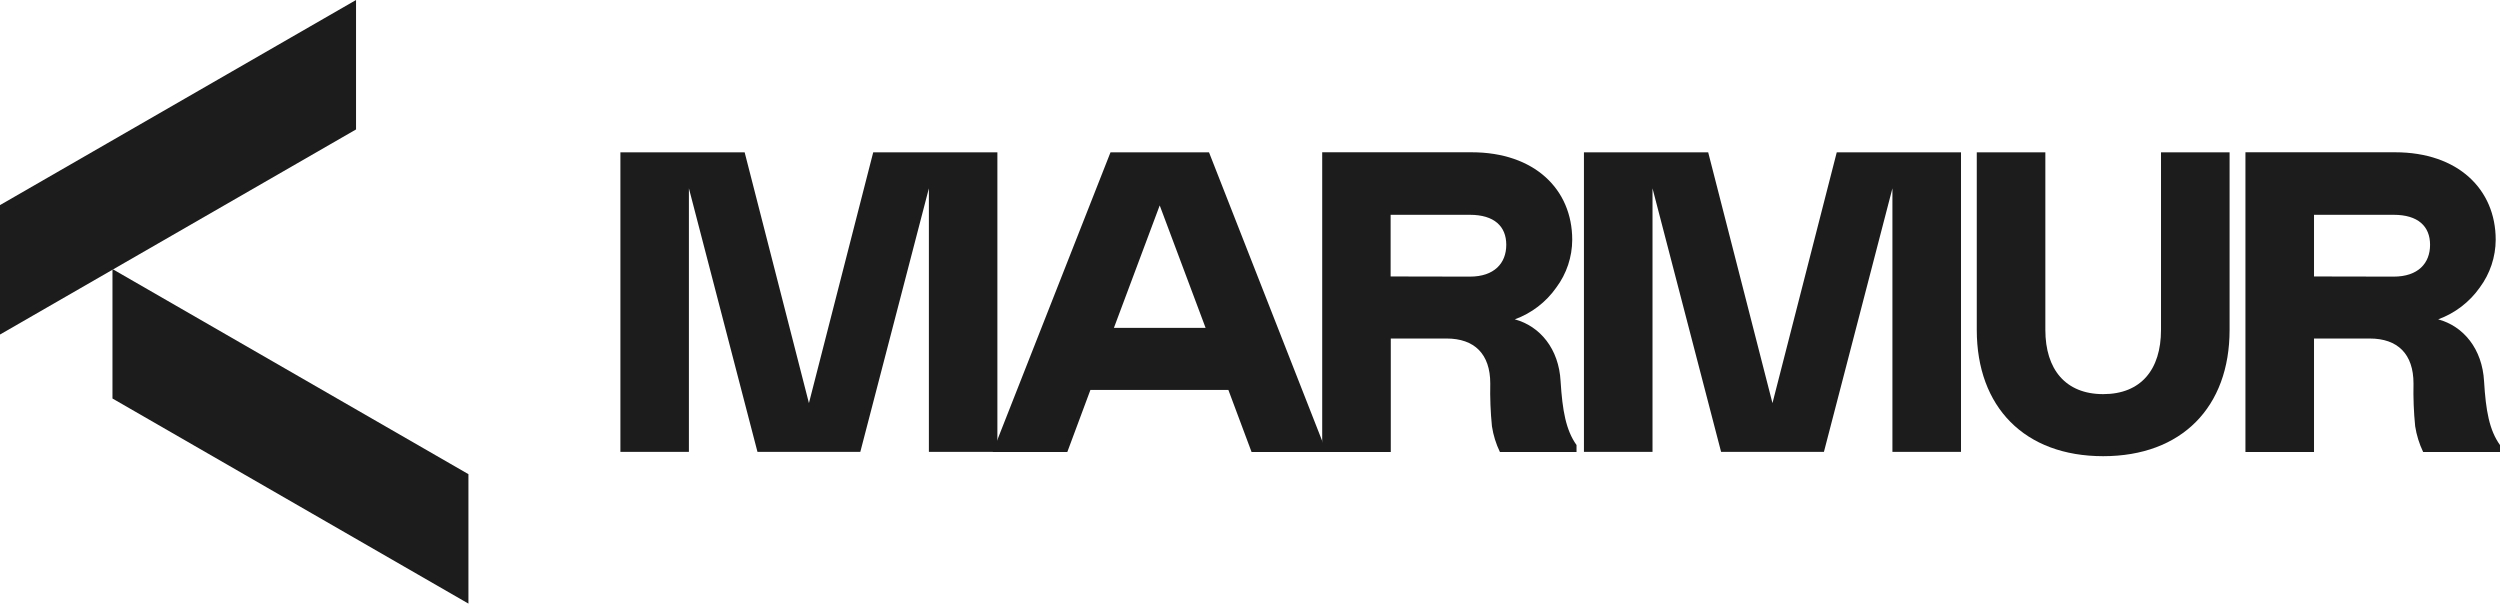 <svg width="555" height="134" viewBox="0 0 555 134" fill="none" xmlns="http://www.w3.org/2000/svg">
<g clip-path="url(#clip0_23_2)">
<path d="M221.42 100.319V33.822H193.853L179.583 89.492L165.314 33.822H137.729V100.319H152.936V41.806L168.16 100.319H190.988L206.213 41.806V100.319H221.42Z" fill="#1C1C1C"/>
<path d="M247.289 72.784L257.457 45.603L267.642 72.784H247.289ZM220.359 100.337H236.945L242.073 86.561H272.699L277.845 100.337H294.484L268.402 33.822H246.529L220.359 100.337Z" fill="#1C1C1C"/>
<path d="M308.718 61.375V47.687H326.312C331.723 47.687 334.393 50.248 334.393 54.345C334.393 58.443 331.723 61.41 326.312 61.41L308.718 61.375ZM349.989 100.337V98.8C347.62 95.48 346.86 91.117 346.453 84.671C346.081 77.447 341.891 72.413 336.285 70.894C340.009 69.539 343.225 67.072 345.498 63.83C347.782 60.767 349.022 57.052 349.034 53.233C349.034 42.017 340.653 33.805 326.684 33.805H293.529V100.337H308.754V75.151H321.132C327.32 75.151 330.839 78.577 330.839 85.13C330.771 88.302 330.895 91.475 331.211 94.632C331.512 96.611 332.108 98.534 332.979 100.337H349.989Z" fill="#1C1C1C"/>
<path d="M435.343 100.319V33.822H407.758L393.488 89.492L379.218 33.822H351.634V100.319H366.858V41.806L382.083 100.319H404.911L420.118 41.806V100.319H435.343Z" fill="#1C1C1C"/>
<path d="M438.844 33.822V73.243C438.844 90.358 449.453 101.273 466.906 101.273C484.358 101.273 494.968 90.358 494.968 73.243V33.822H479.743V73.243C479.743 82.074 475.27 87.497 466.906 87.497C458.542 87.497 454.068 81.986 454.068 73.243V33.822H438.844Z" fill="#1C1C1C"/>
<path d="M513.711 61.375V47.687H531.394C536.822 47.687 539.475 50.248 539.475 54.345C539.475 58.443 536.822 61.41 531.394 61.41L513.711 61.375ZM555 100.337V98.8C552.613 95.48 551.853 91.117 551.464 84.671C551.074 77.447 546.884 72.413 541.278 70.894C545.004 69.535 548.225 67.07 550.509 63.83C552.787 60.764 554.026 57.051 554.045 53.233C554.045 42.017 545.681 33.805 531.695 33.805H498.487V100.337H513.711V75.151H526.089C532.278 75.151 535.797 78.577 535.797 85.13C535.729 88.302 535.853 91.475 536.168 94.632C536.478 96.609 537.074 98.531 537.936 100.337H555Z" fill="#1C1C1C"/>
<path d="M0 45.532L79.041 0V28.736L0 74.268V45.532Z" fill="#1C1C1C"/>
<path d="M24.968 88.468L103.991 134V105.264L24.968 59.732V88.468Z" fill="#1C1C1C"/>
</g>
<defs>
<clipPath id="clip0_23_2">
<rect width="555" height="134" fill="white"/>
</clipPath>
</defs>
</svg>
